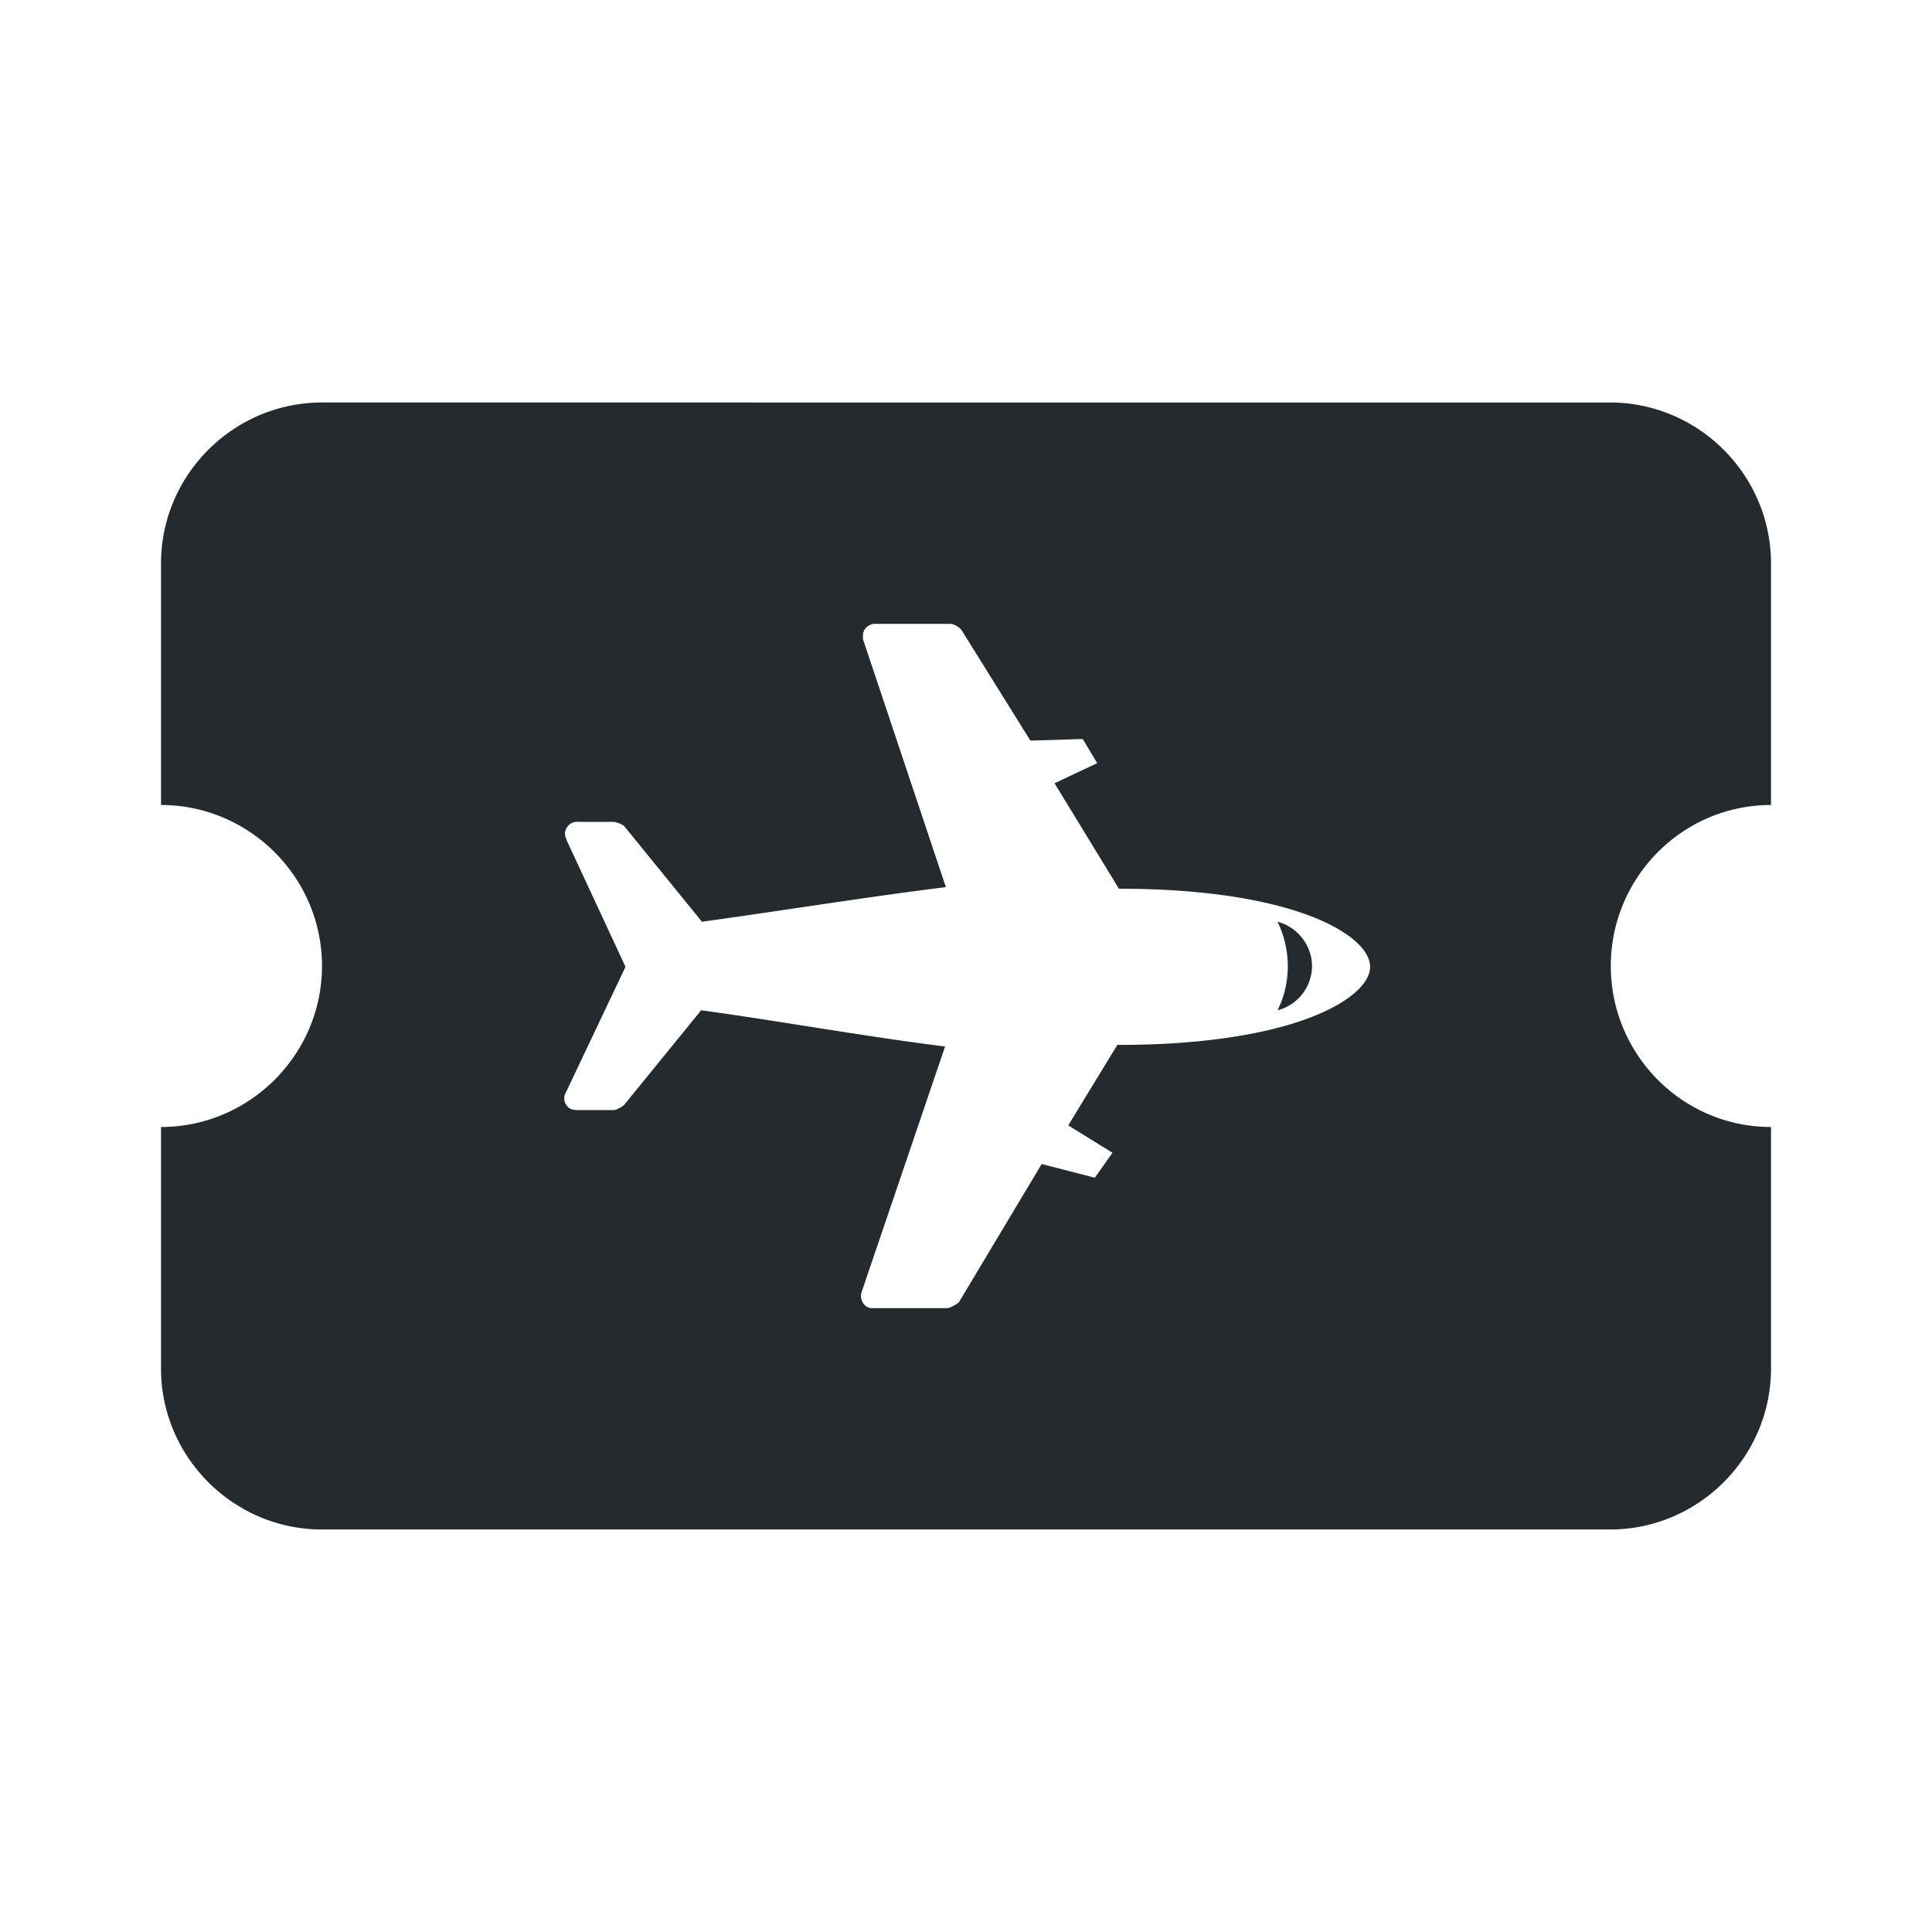 <svg xmlns="http://www.w3.org/2000/svg" width="24" height="24" fill="currentColor" viewBox="0 0 24 24">
  <path fill="#252a2e" d="M15.87 11.45c.17.35.17.76 0 1.1.2-.05.36-.21.41-.41.08-.3-.11-.61-.41-.69ZM22 10V7c0-1.1-.9-2-2-2H4c-1.1 0-2 .9-2 2v3c1.1 0 2 .9 2 2s-.9 2-2 2v3c0 1.1.9 2 2 2h16c1.1 0 2-.9 2-2v-3c-1.1 0-1.99-.9-1.99-2s.89-2 1.99-2Zm-8.12 2.98-.61 1 .55.34-.22.31-.66-.17-1.03 1.72s-.08.06-.14.07H10.81c-.08-.02-.13-.1-.11-.19L11.74 13c-.97-.12-2.14-.33-3.03-.45l-.96 1.18s-.08.06-.13.06h-.44s-.07 0-.1-.02a.146.146 0 0 1-.05-.2l.74-1.56-.73-1.57s-.03-.07-.02-.11c.02-.08.09-.13.17-.12h.44s.1.02.13.06l.96 1.18c.88-.12 2.06-.31 3.03-.43l-1.03-3.08v-.05c0-.08.08-.15.17-.14h.91c.05 0 .1.03.14.07l.86 1.38.65-.02.18.3-.53.25.8 1.31c2.18 0 3.12.58 3.12.97s-.95.97-3.12.97Z"/>
</svg>
